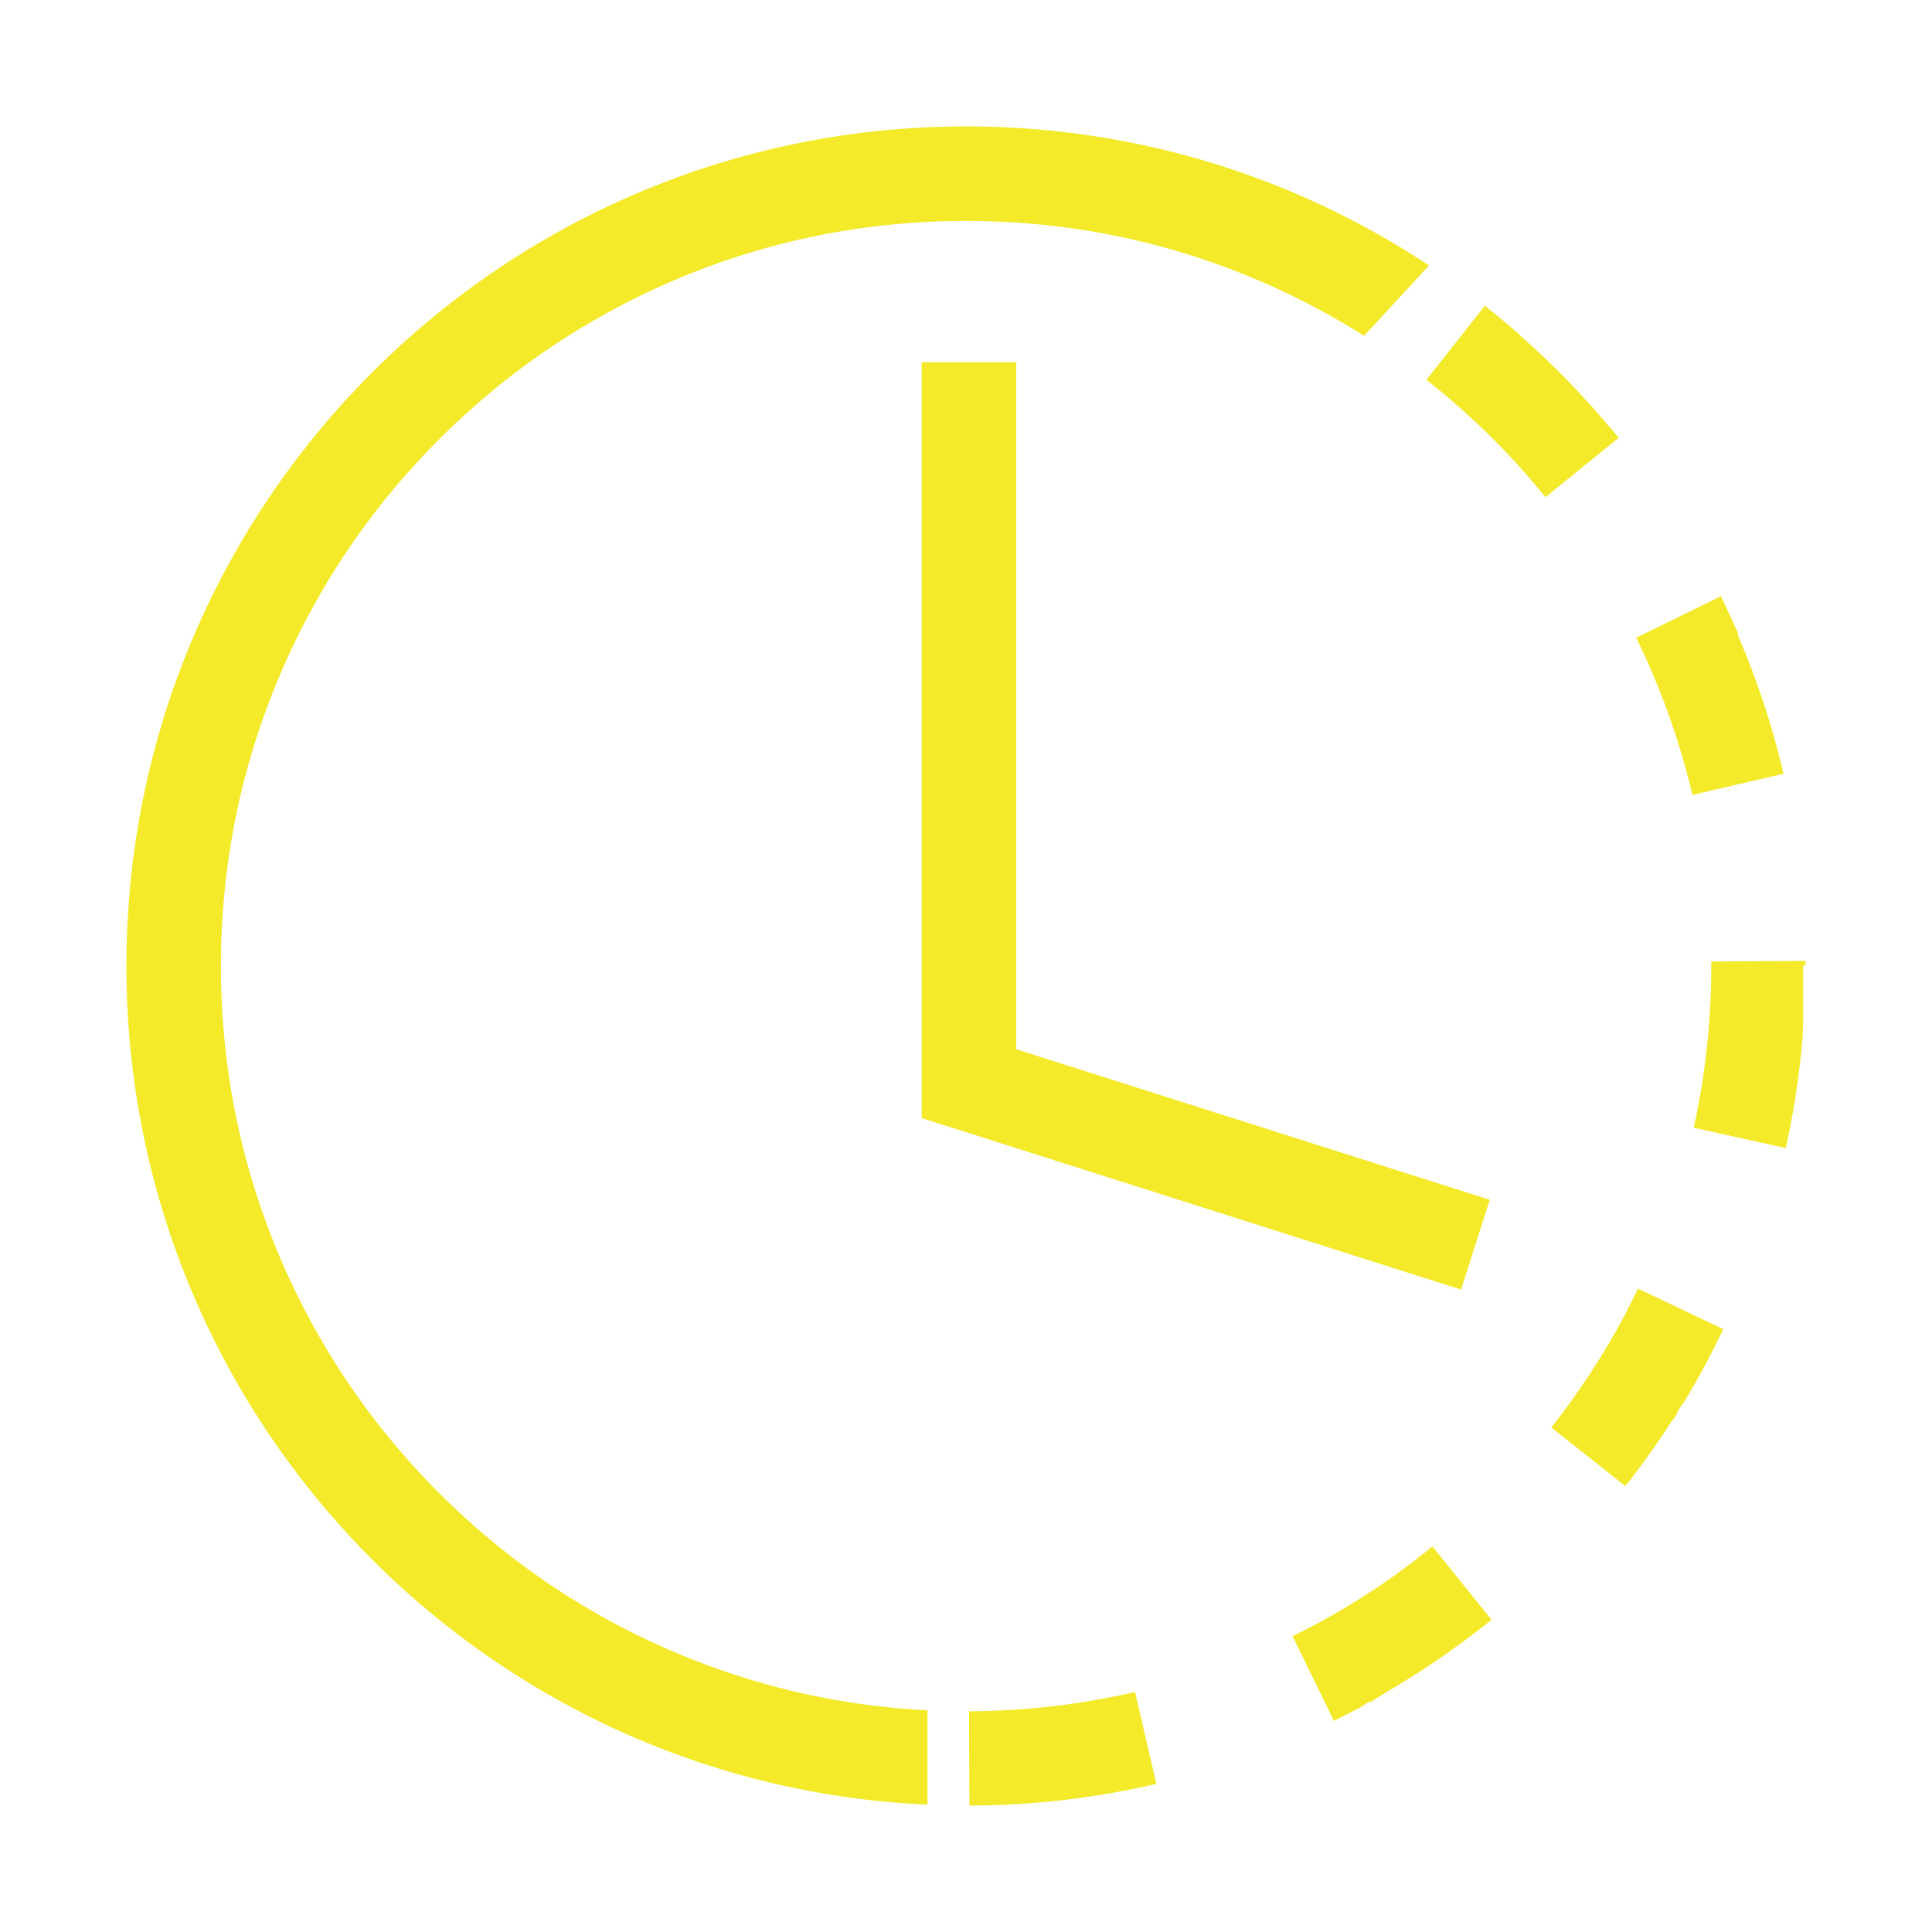 <?xml version="1.0" standalone="no"?><!DOCTYPE svg PUBLIC "-//W3C//DTD SVG 1.1//EN" "http://www.w3.org/Graphics/SVG/1.1/DTD/svg11.dtd"><svg t="1573469470166" class="icon" viewBox="0 0 1024 1024" version="1.1" xmlns="http://www.w3.org/2000/svg" p-id="3066" width="16" height="16" xmlns:xlink="http://www.w3.org/1999/xlink"><defs><style type="text/css"></style></defs><path d="M358.3 876c42.4 17.9 87.2 28.2 133.3 30.5v50C255.3 945.9 67 750.9 67 512 67 266.2 266.2 67 512 67c90.7 0 175.1 27.1 245.4 73.7L723 178a393.5 393.5 0 0 0-57.2-29.9c-48.7-20.6-100.4-31-153.7-31s-105.1 10.4-153.7 31c-47 19.9-89.3 48.4-125.6 84.7-36.3 36.3-64.8 78.5-84.7 125.6-20.6 48.7-31 100.4-31 153.7s10.4 105.1 31 153.7c19.9 47 48.4 89.3 84.7 125.6 36.2 36.2 78.4 64.7 125.5 84.6z m587-465.9c-5.8-24.7-13.6-48.5-23.3-71.4 0-0.1 0-0.1-0.1-0.2 0-0.1 0-0.1-0.1-0.2 0-0.1 0-0.1-0.1-0.2 0-0.1 0-0.1-0.1-0.2 0-0.1-0.1-0.2-0.1-0.4 0-0.1 0-0.1-0.1-0.1 0 0 0-0.1-0.1-0.1v-0.1-0.1-0.1-0.1-0.1s0-0.1-0.1-0.1c0-0.1 0-0.1-0.1-0.2v-0.1-0.1-0.1-0.1-0.1-0.1-0.1-0.1-0.1-0.1-0.1-0.1c-0.1-0.1-0.1-0.3-0.2-0.4 0 0 0-0.1-0.1-0.1v-0.1-0.1c0-0.1 0-0.1-0.1-0.1 0 0 0-0.1-0.1-0.1-0.1-0.3-0.2-0.5-0.3-0.8 0-0.1 0-0.1-0.1-0.1-2.6-5.9-5.3-11.7-8.1-17.5l-44.9 22c13 26.5 23 54.6 29.8 83.3l48.3-11.2zM513.6 907l0.2 50c34.1-0.1 67.3-4.1 99.1-11.5l-11.3-48.7c-28.6 6.6-58.2 10.1-88 10.2zM957 511.8v-0.1-2.4l-50 0.3v2.4c0 28.9-3.1 57.8-9.3 85.7l48.8 10.8c4.2-19 7.2-38.4 8.9-58.3v-0.2-0.2-0.2-0.2c0-0.5 0.1-1 0.1-1.5v-0.2-0.4-0.2c0-0.6 0.1-1.1 0.1-1.7v-0.2-0.2-0.2-0.2-0.2-0.2c0-0.4 0.1-0.8 0.1-1.1v-0.2-0.1-0.1-0.1-0.1-0.1-0.1-0.1-0.2-0.8-0.2-0.2-0.2-0.1-0.1-0.1-0.1-0.1-0.1-0.1-0.1-0.1-0.1-0.2-0.2-0.2-0.2-0.1-0.1-0.1-0.1-0.1-0.1-0.1-0.1-0.1-0.1-0.1-0.1-0.1-0.1-0.1-0.1-0.1-0.4-0.2-0.1-0.1-0.1-0.1-0.1-0.1-0.1-0.1-0.1-0.1-0.1-0.2-0.2-0.2-0.6-0.2-0.1-0.1-0.1-0.1-0.1-0.1-0.1-0.1-0.1-0.1-0.1-0.1-0.1-0.1-0.1-0.1-0.1-0.2-0.6-0.1-0.1-0.1-0.1-0.1-0.1-0.1-0.1-0.1-0.1-0.1-0.1-0.1-0.1-0.1-0.1-0.1-0.1-0.1-0.2-0.4-0.1-0.1-0.1-0.1-0.1-0.1-0.1-0.1-0.1-0.1-0.1-0.1-0.1-0.1-0.1-0.1-0.1-0.1-0.1-0.1-0.1-0.2-0.2-0.2-0.1-0.1-0.1-0.1-0.1-0.1-0.1-0.1-0.1-0.1-0.1-0.1-0.1-0.1-0.1-0.1-0.1-0.1-0.1-0.1-0.1-0.2-0.1-0.1-0.1-0.1-0.1-0.1-0.1-0.1-0.1-0.1-0.1-0.1-0.1-0.1-0.1-0.1-0.1-0.1-0.1-0.1-0.1-0.1-0.1-0.1-0.4-0.1-0.1-0.1-0.1-0.1-0.1-0.1-0.1-0.1-0.1-0.1-0.1-0.1-0.1-0.1-0.1-0.1-0.1-0.1-0.1-0.1-0.1-0.1-0.1-0.1-0.1-0.1-0.1-0.1-0.1-0.1-0.1-0.1-0.1-0.1-0.1-0.1-0.1-0.1-0.1-0.1-0.1-0.1-0.1-0.1-0.1-0.1-0.1-0.1-0.1-0.1-0.1-0.1-0.1-0.1-0.1-0.1-0.1-0.1-0.1-0.1-0.1-0.1-0.1-0.1-0.1-0.1-0.1-0.1-0.1-0.1-0.1-0.4-0.2-0.1-0.1-0.1-0.1-0.1-0.1-0.1-0.1-0.1-0.1-0.1-0.1-0.1-0.1-0.1-0.1-0.1-0.1-0.1-0.1-0.1-0.2c1.3 0.8 1.3 0.8 1.3 0.7zM854.5 227.9c0-0.1-0.1-0.1-0.1-0.1l-0.1-0.1-0.1-0.1-0.1-0.1-0.1-0.1-0.1-0.1v-0.1l-0.1-0.1v-0.1s0-0.1-0.1-0.1l-0.1-0.1-0.1-0.1s0-0.1-0.1-0.1l-0.2-0.2-0.1-0.1-0.1-0.1-0.1-0.1-0.1-0.1c-0.2-0.2-0.3-0.4-0.5-0.6-13.6-16.1-28.2-31.2-43.9-45.2l-0.1-0.1c-0.2-0.1-0.3-0.3-0.5-0.4l-0.1-0.1-0.1-0.1-0.1-0.1-0.1-0.1-0.1-0.1h-0.1l-0.3-0.3-0.1-0.1-0.1-0.1-0.1-0.1-0.1-0.1-0.1-0.1-0.1-0.1-0.1-0.1-0.1-0.1s-0.1 0-0.1-0.1l-0.1-0.1-0.1-0.1-0.1-0.1-0.1-0.1-0.1-0.1-0.1-0.1-0.4-0.4c-5.9-5.1-11.9-10.1-18-15l-31 39.3c23.3 18.3 44.5 39.2 63.1 62.2L858 232c-1.2-1.3-2.3-2.7-3.5-4.1z m-32.3 528.7l39.2 31s0-0.1 0.1-0.1v-0.1l0.1-0.1 0.1-0.1c0.1-0.1 0.2-0.3 0.4-0.4l0.1-0.1 0.1-0.1 0.1-0.1c0.1-0.2 0.2-0.3 0.4-0.5l0.1-0.1 0.1-0.1 0.1-0.1c0.2-0.3 0.4-0.5 0.6-0.8 0.2-0.3 0.4-0.5 0.6-0.8 0.3-0.4 0.5-0.7 0.8-1.1 6.2-8.1 12.2-16.5 17.9-25 0.2-0.3 0.4-0.6 0.6-1 0.2-0.3 0.4-0.6 0.6-1 0-0.1 0.1-0.1 0.1-0.2 0.1-0.2 0.3-0.4 0.4-0.6l0.1-0.1 0.1-0.1c0-0.1 0.1-0.1 0.1-0.2 0.1-0.2 0.2-0.3 0.3-0.5l0.1-0.1 0.1-0.1 0.1-0.1c0.1-0.2 0.3-0.4 0.4-0.6l0.1-0.1 0.1-0.1c0.1-0.1 0.1-0.2 0.2-0.3 0 0 0.1-0.1 0.1-0.2l0.1-0.1 0.1-0.1 0.1-0.1c0.1-0.1 0.1-0.2 0.2-0.3l0.1-0.1s0-0.1 0.1-0.1c0 0 0-0.1 0.1-0.1 0 0 0-0.1 0.1-0.1l0.1-0.1c0-0.1 0.1-0.1 0.1-0.2l0.1-0.1s0-0.1 0.1-0.1v-0.1s0-0.1 0.1-0.1v-0.1s0-0.1 0.1-0.1v-0.1s0-0.1 0.1-0.1c0-0.1 0.1-0.1 0.1-0.2 0 0 0-0.1 0.1-0.1v-0.1s0-0.1 0.1-0.1v-0.1s0-0.1 0.1-0.1v-0.1s0-0.1 0.1-0.1c0 0 0-0.1 0.1-0.1l0.1-0.1v-0.1s0-0.1 0.1-0.1v-0.1s0-0.1 0.1-0.1v-0.1-0.1s0-0.1 0.1-0.1v-0.1l0.1-0.1v-0.1-0.1-0.1c0-0.1 0.1-0.1 0.1-0.2 0 0 0-0.1 0.1-0.1 0 0 0-0.1 0.1-0.1v-0.1s0-0.1 0.1-0.1v-0.1s0-0.1 0.1-0.1c0.1-0.1 0.2-0.2 0.2-0.4 0 0 0-0.1 0.1-0.1v-0.1s0-0.1 0.1-0.1v-0.1s0-0.1 0.1-0.1v-0.1s0-0.1 0.1-0.1c0 0 0-0.1 0.1-0.1 0.1-0.1 0.1-0.1 0.1-0.2v-0.1s0-0.1 0.1-0.1c0 0 0-0.1 0.1-0.1v-0.1s0-0.1 0.1-0.1c0 0 0-0.1 0.1-0.1 0.1-0.2 0.2-0.4 0.3-0.5 0 0 0-0.1 0.1-0.1 0 0 0-0.1 0.1-0.1l0.1-0.1c0.1-0.2 0.2-0.4 0.3-0.5 0 0 0-0.1 0.1-0.1 0 0 0-0.1 0.1-0.1 0 0 0-0.1 0.1-0.1 0.1-0.2 0.3-0.5 0.4-0.7l0.1-0.1c7.6-12.5 14.5-25.4 20.8-38.7l-45.2-21.5c-11.9 25.2-27.7 50.5-46 73.7zM685.1 867.2l21.9 44.9c3.8-1.9 7.6-3.8 11.4-5.8 0.1 0 0.1-0.1 0.2-0.1 0.3-0.2 0.7-0.4 1-0.5 0.3-0.2 0.6-0.3 0.9-0.5 0.1 0 0.1-0.1 0.2-0.1s0.1-0.1 0.2-0.1 0.1-0.1 0.2-0.1c0.1-0.1 0.2-0.1 0.3-0.2 0.1 0 0.1-0.1 0.2-0.1s0.1-0.1 0.2-0.1 0.1-0.1 0.2-0.1c0.2-0.1 0.3-0.2 0.5-0.3l0.1-0.1s0.1 0 0.1-0.1c0 0 0.1 0 0.1-0.1 0 0 0.1 0 0.1-0.1 0.1-0.1 0.2-0.1 0.3-0.2 0 0 0.1 0 0.1-0.1 0 0 0.1 0 0.1-0.1h0.1s0.1 0 0.1-0.1l0.1-0.1c0.1-0.1 0.2-0.1 0.3-0.2 0 0 0.1 0 0.1-0.1 0 0 0.1 0 0.1-0.1h0.1s0.1 0 0.1-0.1h0.1s0.1 0 0.1-0.1h0.1c0.1-0.1 0.2-0.1 0.3-0.2 0 0 0.1 0 0.1-0.1h0.1s0.1 0 0.1-0.1h0.5s0.1 0 0.1-0.1h0.1l0.1-0.1h0.4s0.1 0 0.1-0.1H726.9s0.1 0 0.1-0.1c0.1-0.1 0.2-0.1 0.3-0.2h0.1s0.1 0 0.1-0.1h0.1s0.1 0 0.1-0.1h0.1s0.1 0 0.1-0.1h0.1s0.1 0 0.1-0.1c0.1-0.1 0.3-0.1 0.4-0.2 0 0 0.1 0 0.1-0.1h0.1s0.1 0 0.1-0.1c0 0 0.1 0 0.1-0.1l0.6-0.3s0.1 0 0.1-0.1c0 0 0.1 0 0.1-0.1 0 0 0.1 0 0.1-0.1 0.2-0.1 0.5-0.3 0.7-0.4 0 0 0.1 0 0.1-0.1 0 0 0.1 0 0.1-0.1h0.1s0.1 0 0.1-0.1c0.1-0.1 0.3-0.2 0.4-0.2 0.1-0.1 0.2-0.1 0.3-0.2l0.1-0.1c0.2-0.1 0.5-0.3 0.7-0.4 0 0 0.1 0 0.1-0.1 0 0 0.1 0 0.1-0.1 0.3-0.2 0.6-0.3 0.9-0.5l0.1-0.1c0.3-0.2 0.7-0.4 1-0.6 1-0.6 1.9-1.1 2.9-1.7 9.2-5.5 18.3-11.3 27.1-17.4 8.9-6.2 17.6-12.7 26-19.4l-31.4-38.9c-22.5 18.6-47.6 34.6-74.1 47.6zM488.5 192v400.6l285.9 90.9 15.2-47.6-251-79.8V192h-50.1z" fill="#f4ea2a" p-id="3067"></path></svg>